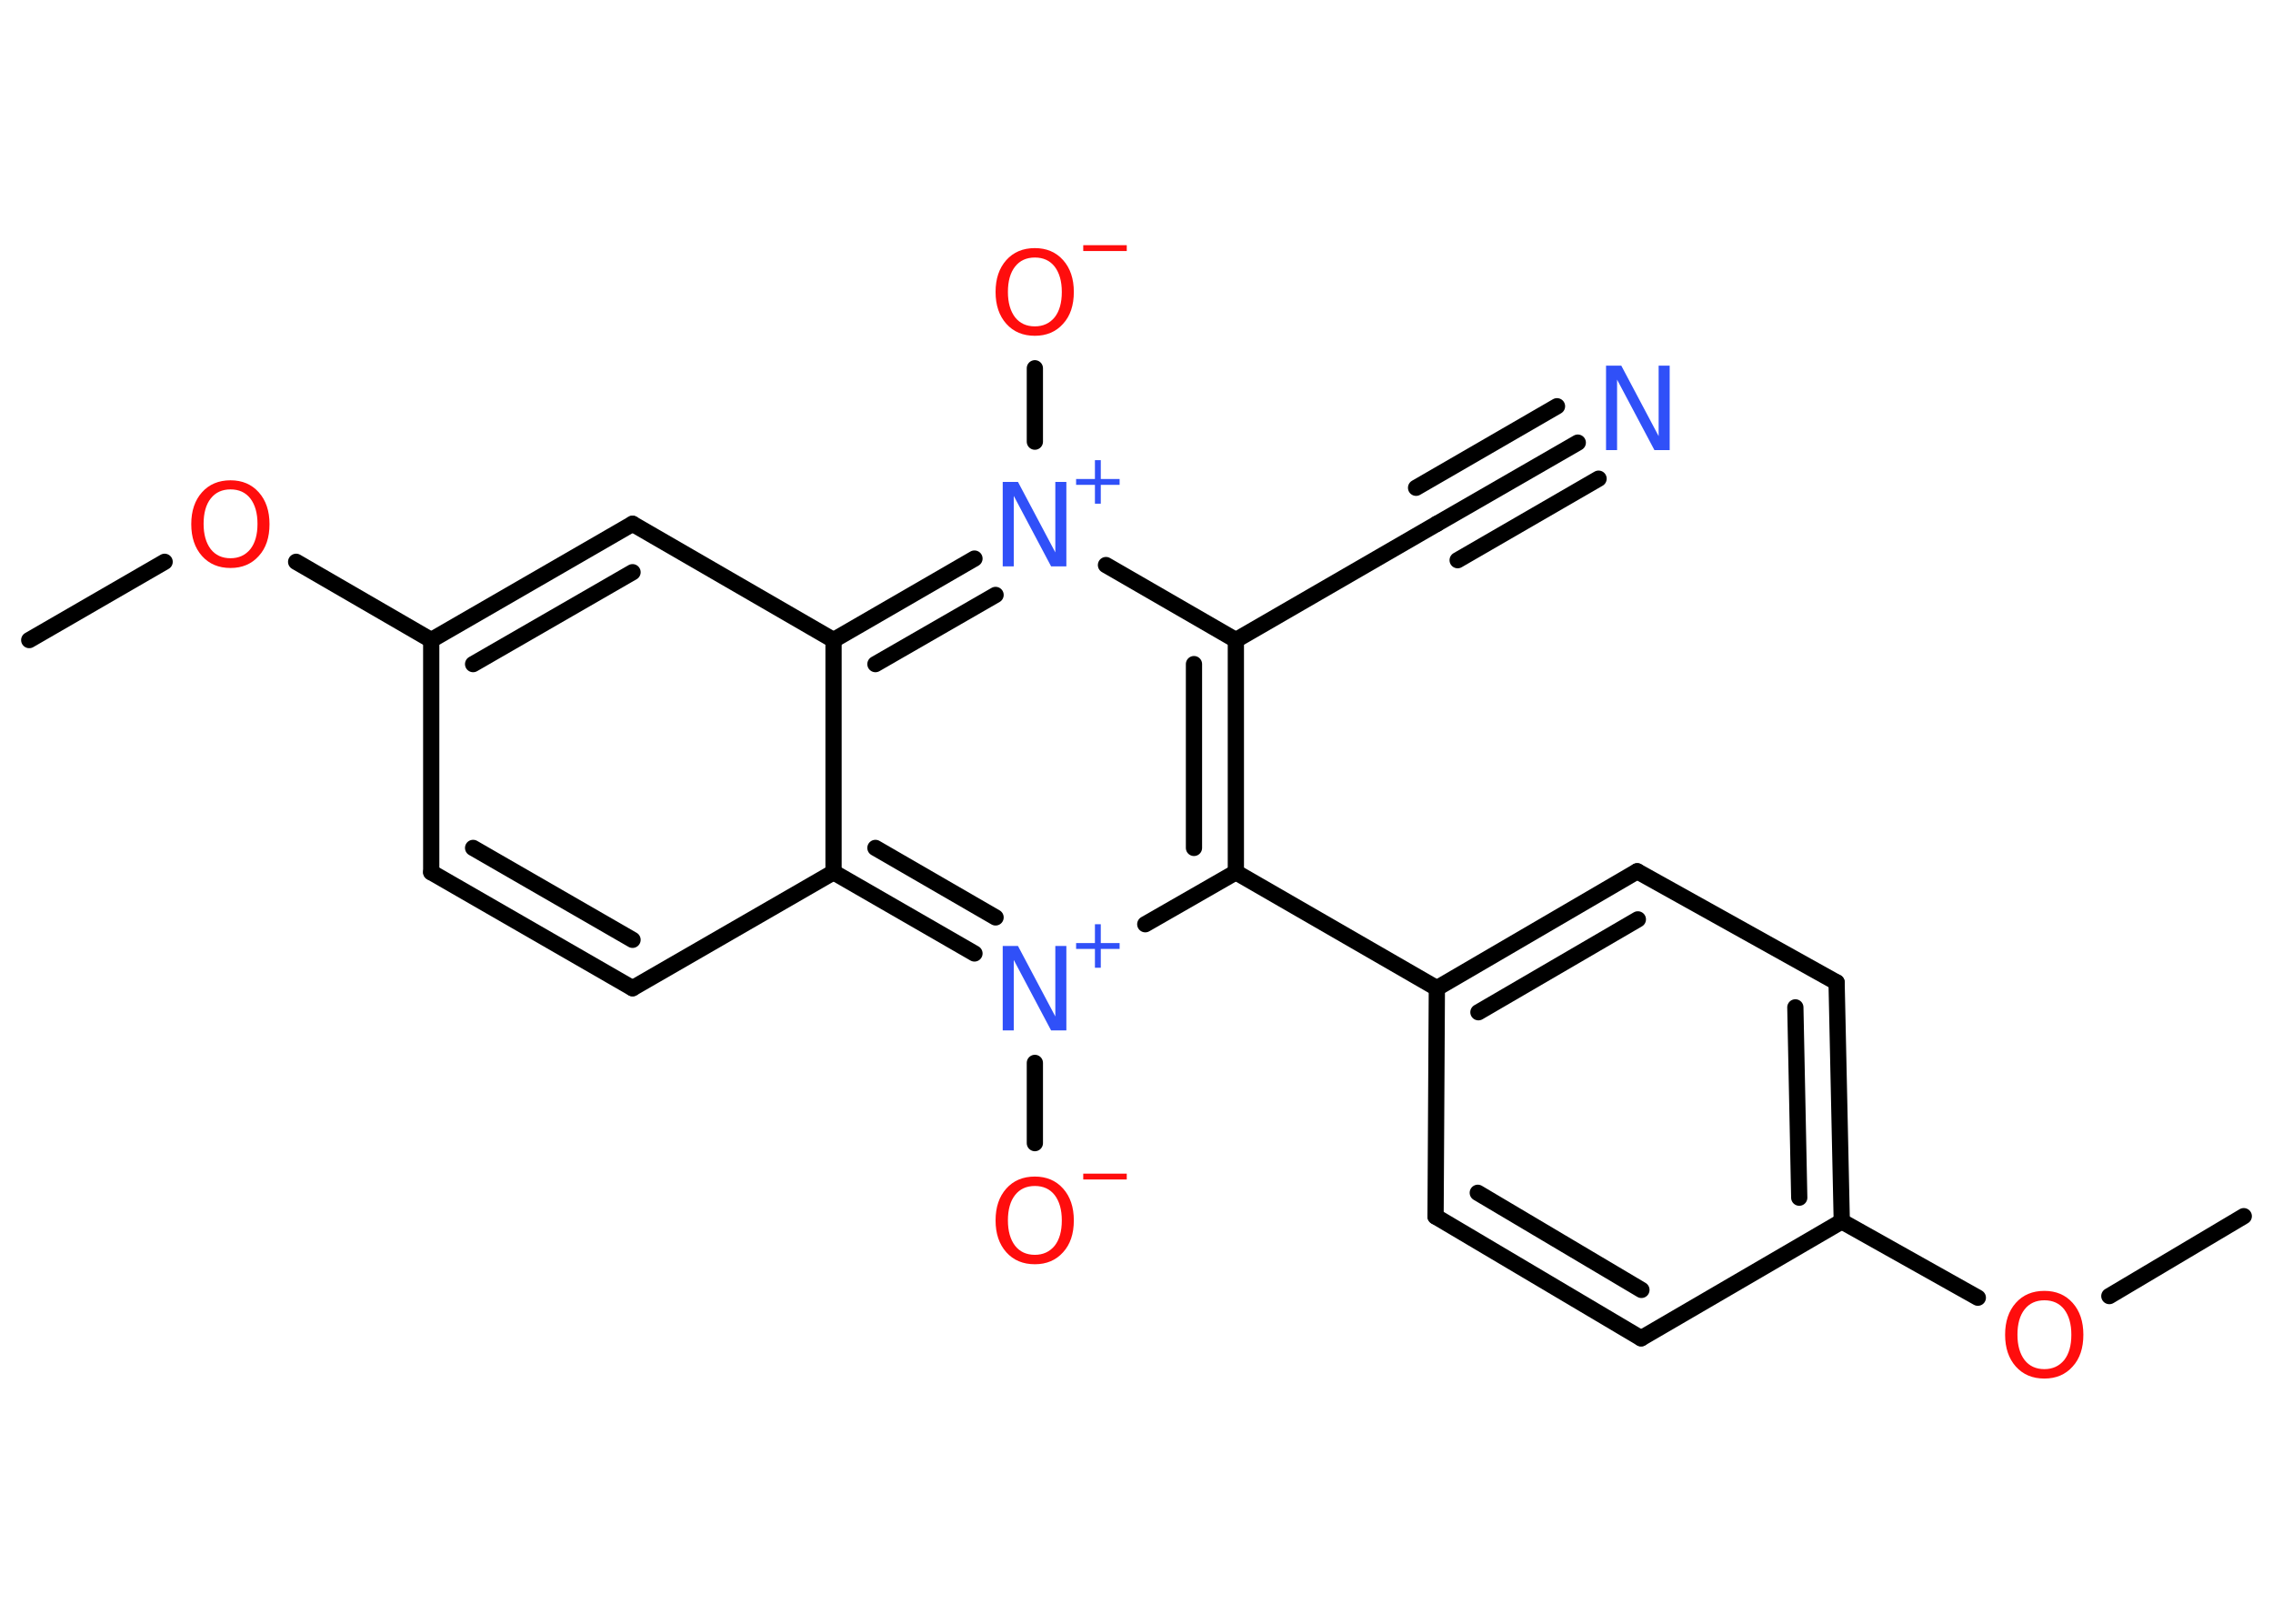<?xml version='1.0' encoding='UTF-8'?>
<!DOCTYPE svg PUBLIC "-//W3C//DTD SVG 1.1//EN" "http://www.w3.org/Graphics/SVG/1.1/DTD/svg11.dtd">
<svg version='1.2' xmlns='http://www.w3.org/2000/svg' xmlns:xlink='http://www.w3.org/1999/xlink' width='70.0mm' height='50.0mm' viewBox='0 0 70.0 50.0'>
  <desc>Generated by the Chemistry Development Kit (http://github.com/cdk)</desc>
  <g stroke-linecap='round' stroke-linejoin='round' stroke='#000000' stroke-width='.5' fill='#FF0D0D'>
    <rect x='.0' y='.0' width='70.0' height='50.0' fill='#FFFFFF' stroke='none'/>
    <g id='mol1' class='mol'>
      <line id='mol1bnd1' class='bond' x1='69.1' y1='37.45' x2='64.96' y2='39.91'/>
      <line id='mol1bnd2' class='bond' x1='60.91' y1='39.96' x2='56.72' y2='37.61'/>
      <g id='mol1bnd3' class='bond'>
        <line x1='56.72' y1='37.61' x2='56.56' y2='30.25'/>
        <line x1='55.41' y1='36.88' x2='55.29' y2='31.02'/>
      </g>
      <line id='mol1bnd4' class='bond' x1='56.56' y1='30.25' x2='50.42' y2='26.83'/>
      <g id='mol1bnd5' class='bond'>
        <line x1='50.42' y1='26.83' x2='44.25' y2='30.43'/>
        <line x1='50.44' y1='28.31' x2='45.53' y2='31.17'/>
      </g>
      <line id='mol1bnd6' class='bond' x1='44.25' y1='30.43' x2='38.06' y2='26.86'/>
      <g id='mol1bnd7' class='bond'>
        <line x1='38.06' y1='26.86' x2='38.06' y2='19.71'/>
        <line x1='36.77' y1='26.11' x2='36.77' y2='20.45'/>
      </g>
      <line id='mol1bnd8' class='bond' x1='38.06' y1='19.71' x2='44.25' y2='16.13'/>
      <g id='mol1bnd9' class='bond'>
        <line x1='44.25' y1='16.13' x2='48.59' y2='13.63'/>
        <line x1='43.61' y1='15.02' x2='47.95' y2='12.51'/>
        <line x1='44.89' y1='17.25' x2='49.23' y2='14.74'/>
      </g>
      <line id='mol1bnd10' class='bond' x1='38.06' y1='19.71' x2='34.06' y2='17.4'/>
      <line id='mol1bnd11' class='bond' x1='31.87' y1='13.6' x2='31.87' y2='11.34'/>
      <g id='mol1bnd12' class='bond'>
        <line x1='30.01' y1='17.2' x2='25.67' y2='19.71'/>
        <line x1='30.66' y1='18.32' x2='26.96' y2='20.45'/>
      </g>
      <line id='mol1bnd13' class='bond' x1='25.67' y1='19.71' x2='19.48' y2='16.13'/>
      <g id='mol1bnd14' class='bond'>
        <line x1='19.48' y1='16.13' x2='13.28' y2='19.71'/>
        <line x1='19.48' y1='17.62' x2='14.57' y2='20.45'/>
      </g>
      <line id='mol1bnd15' class='bond' x1='13.28' y1='19.71' x2='9.12' y2='17.3'/>
      <line id='mol1bnd16' class='bond' x1='5.07' y1='17.3' x2='.9' y2='19.71'/>
      <line id='mol1bnd17' class='bond' x1='13.28' y1='19.71' x2='13.28' y2='26.86'/>
      <g id='mol1bnd18' class='bond'>
        <line x1='13.28' y1='26.86' x2='19.48' y2='30.43'/>
        <line x1='14.57' y1='26.11' x2='19.48' y2='28.94'/>
      </g>
      <line id='mol1bnd19' class='bond' x1='19.48' y1='30.43' x2='25.67' y2='26.86'/>
      <line id='mol1bnd20' class='bond' x1='25.67' y1='19.71' x2='25.67' y2='26.86'/>
      <g id='mol1bnd21' class='bond'>
        <line x1='25.67' y1='26.86' x2='30.01' y2='29.36'/>
        <line x1='26.96' y1='26.11' x2='30.66' y2='28.25'/>
      </g>
      <line id='mol1bnd22' class='bond' x1='38.06' y1='26.86' x2='35.27' y2='28.46'/>
      <line id='mol1bnd23' class='bond' x1='31.87' y1='32.73' x2='31.87' y2='35.2'/>
      <line id='mol1bnd24' class='bond' x1='44.25' y1='30.43' x2='44.21' y2='37.46'/>
      <g id='mol1bnd25' class='bond'>
        <line x1='44.21' y1='37.46' x2='50.54' y2='41.21'/>
        <line x1='45.51' y1='36.73' x2='50.55' y2='39.72'/>
      </g>
      <line id='mol1bnd26' class='bond' x1='56.72' y1='37.61' x2='50.54' y2='41.21'/>
      <path id='mol1atm2' class='atom' d='M62.96 40.04q-.39 .0 -.61 .28q-.22 .28 -.22 .78q.0 .49 .22 .78q.22 .28 .61 .28q.38 .0 .61 -.28q.22 -.28 .22 -.78q.0 -.49 -.22 -.78q-.22 -.28 -.61 -.28zM62.96 39.75q.54 .0 .87 .37q.33 .37 .33 .98q.0 .62 -.33 .98q-.33 .37 -.87 .37q-.55 .0 -.88 -.37q-.33 -.37 -.33 -.98q.0 -.61 .33 -.98q.33 -.37 .88 -.37z' stroke='none'/>
      <path id='mol1atm10' class='atom' d='M49.46 11.26h.47l1.15 2.17v-2.17h.34v2.6h-.47l-1.15 -2.17v2.17h-.34v-2.6z' stroke='none' fill='#3050F8'/>
      <g id='mol1atm11' class='atom'>
        <path d='M30.88 14.84h.47l1.15 2.17v-2.17h.34v2.6h-.47l-1.15 -2.17v2.17h-.34v-2.6z' stroke='none' fill='#3050F8'/>
        <path d='M33.9 14.17v.58h.58v.18h-.58v.58h-.18v-.58h-.58v-.18h.58v-.58h.18z' stroke='none' fill='#3050F8'/>
      </g>
      <g id='mol1atm12' class='atom'>
        <path d='M31.87 7.93q-.39 .0 -.61 .28q-.22 .28 -.22 .78q.0 .49 .22 .78q.22 .28 .61 .28q.38 .0 .61 -.28q.22 -.28 .22 -.78q.0 -.49 -.22 -.78q-.22 -.28 -.61 -.28zM31.87 7.64q.54 .0 .87 .37q.33 .37 .33 .98q.0 .62 -.33 .98q-.33 .37 -.87 .37q-.55 .0 -.88 -.37q-.33 -.37 -.33 -.98q.0 -.61 .33 -.98q.33 -.37 .88 -.37z' stroke='none'/>
        <path d='M33.36 7.55h1.34v.18h-1.34v-.18z' stroke='none'/>
      </g>
      <path id='mol1atm16' class='atom' d='M7.1 15.07q-.39 .0 -.61 .28q-.22 .28 -.22 .78q.0 .49 .22 .78q.22 .28 .61 .28q.38 .0 .61 -.28q.22 -.28 .22 -.78q.0 -.49 -.22 -.78q-.22 -.28 -.61 -.28zM7.1 14.79q.54 .0 .87 .37q.33 .37 .33 .98q.0 .62 -.33 .98q-.33 .37 -.87 .37q-.55 .0 -.88 -.37q-.33 -.37 -.33 -.98q.0 -.61 .33 -.98q.33 -.37 .88 -.37z' stroke='none'/>
      <g id='mol1atm21' class='atom'>
        <path d='M30.88 29.13h.47l1.15 2.17v-2.17h.34v2.6h-.47l-1.15 -2.17v2.17h-.34v-2.6z' stroke='none' fill='#3050F8'/>
        <path d='M33.9 28.46v.58h.58v.18h-.58v.58h-.18v-.58h-.58v-.18h.58v-.58h.18z' stroke='none' fill='#3050F8'/>
      </g>
      <g id='mol1atm22' class='atom'>
        <path d='M31.87 36.52q-.39 .0 -.61 .28q-.22 .28 -.22 .78q.0 .49 .22 .78q.22 .28 .61 .28q.38 .0 .61 -.28q.22 -.28 .22 -.78q.0 -.49 -.22 -.78q-.22 -.28 -.61 -.28zM31.87 36.23q.54 .0 .87 .37q.33 .37 .33 .98q.0 .62 -.33 .98q-.33 .37 -.87 .37q-.55 .0 -.88 -.37q-.33 -.37 -.33 -.98q.0 -.61 .33 -.98q.33 -.37 .88 -.37z' stroke='none'/>
        <path d='M33.36 36.14h1.34v.18h-1.34v-.18z' stroke='none'/>
      </g>
    </g>
  </g>
</svg>
